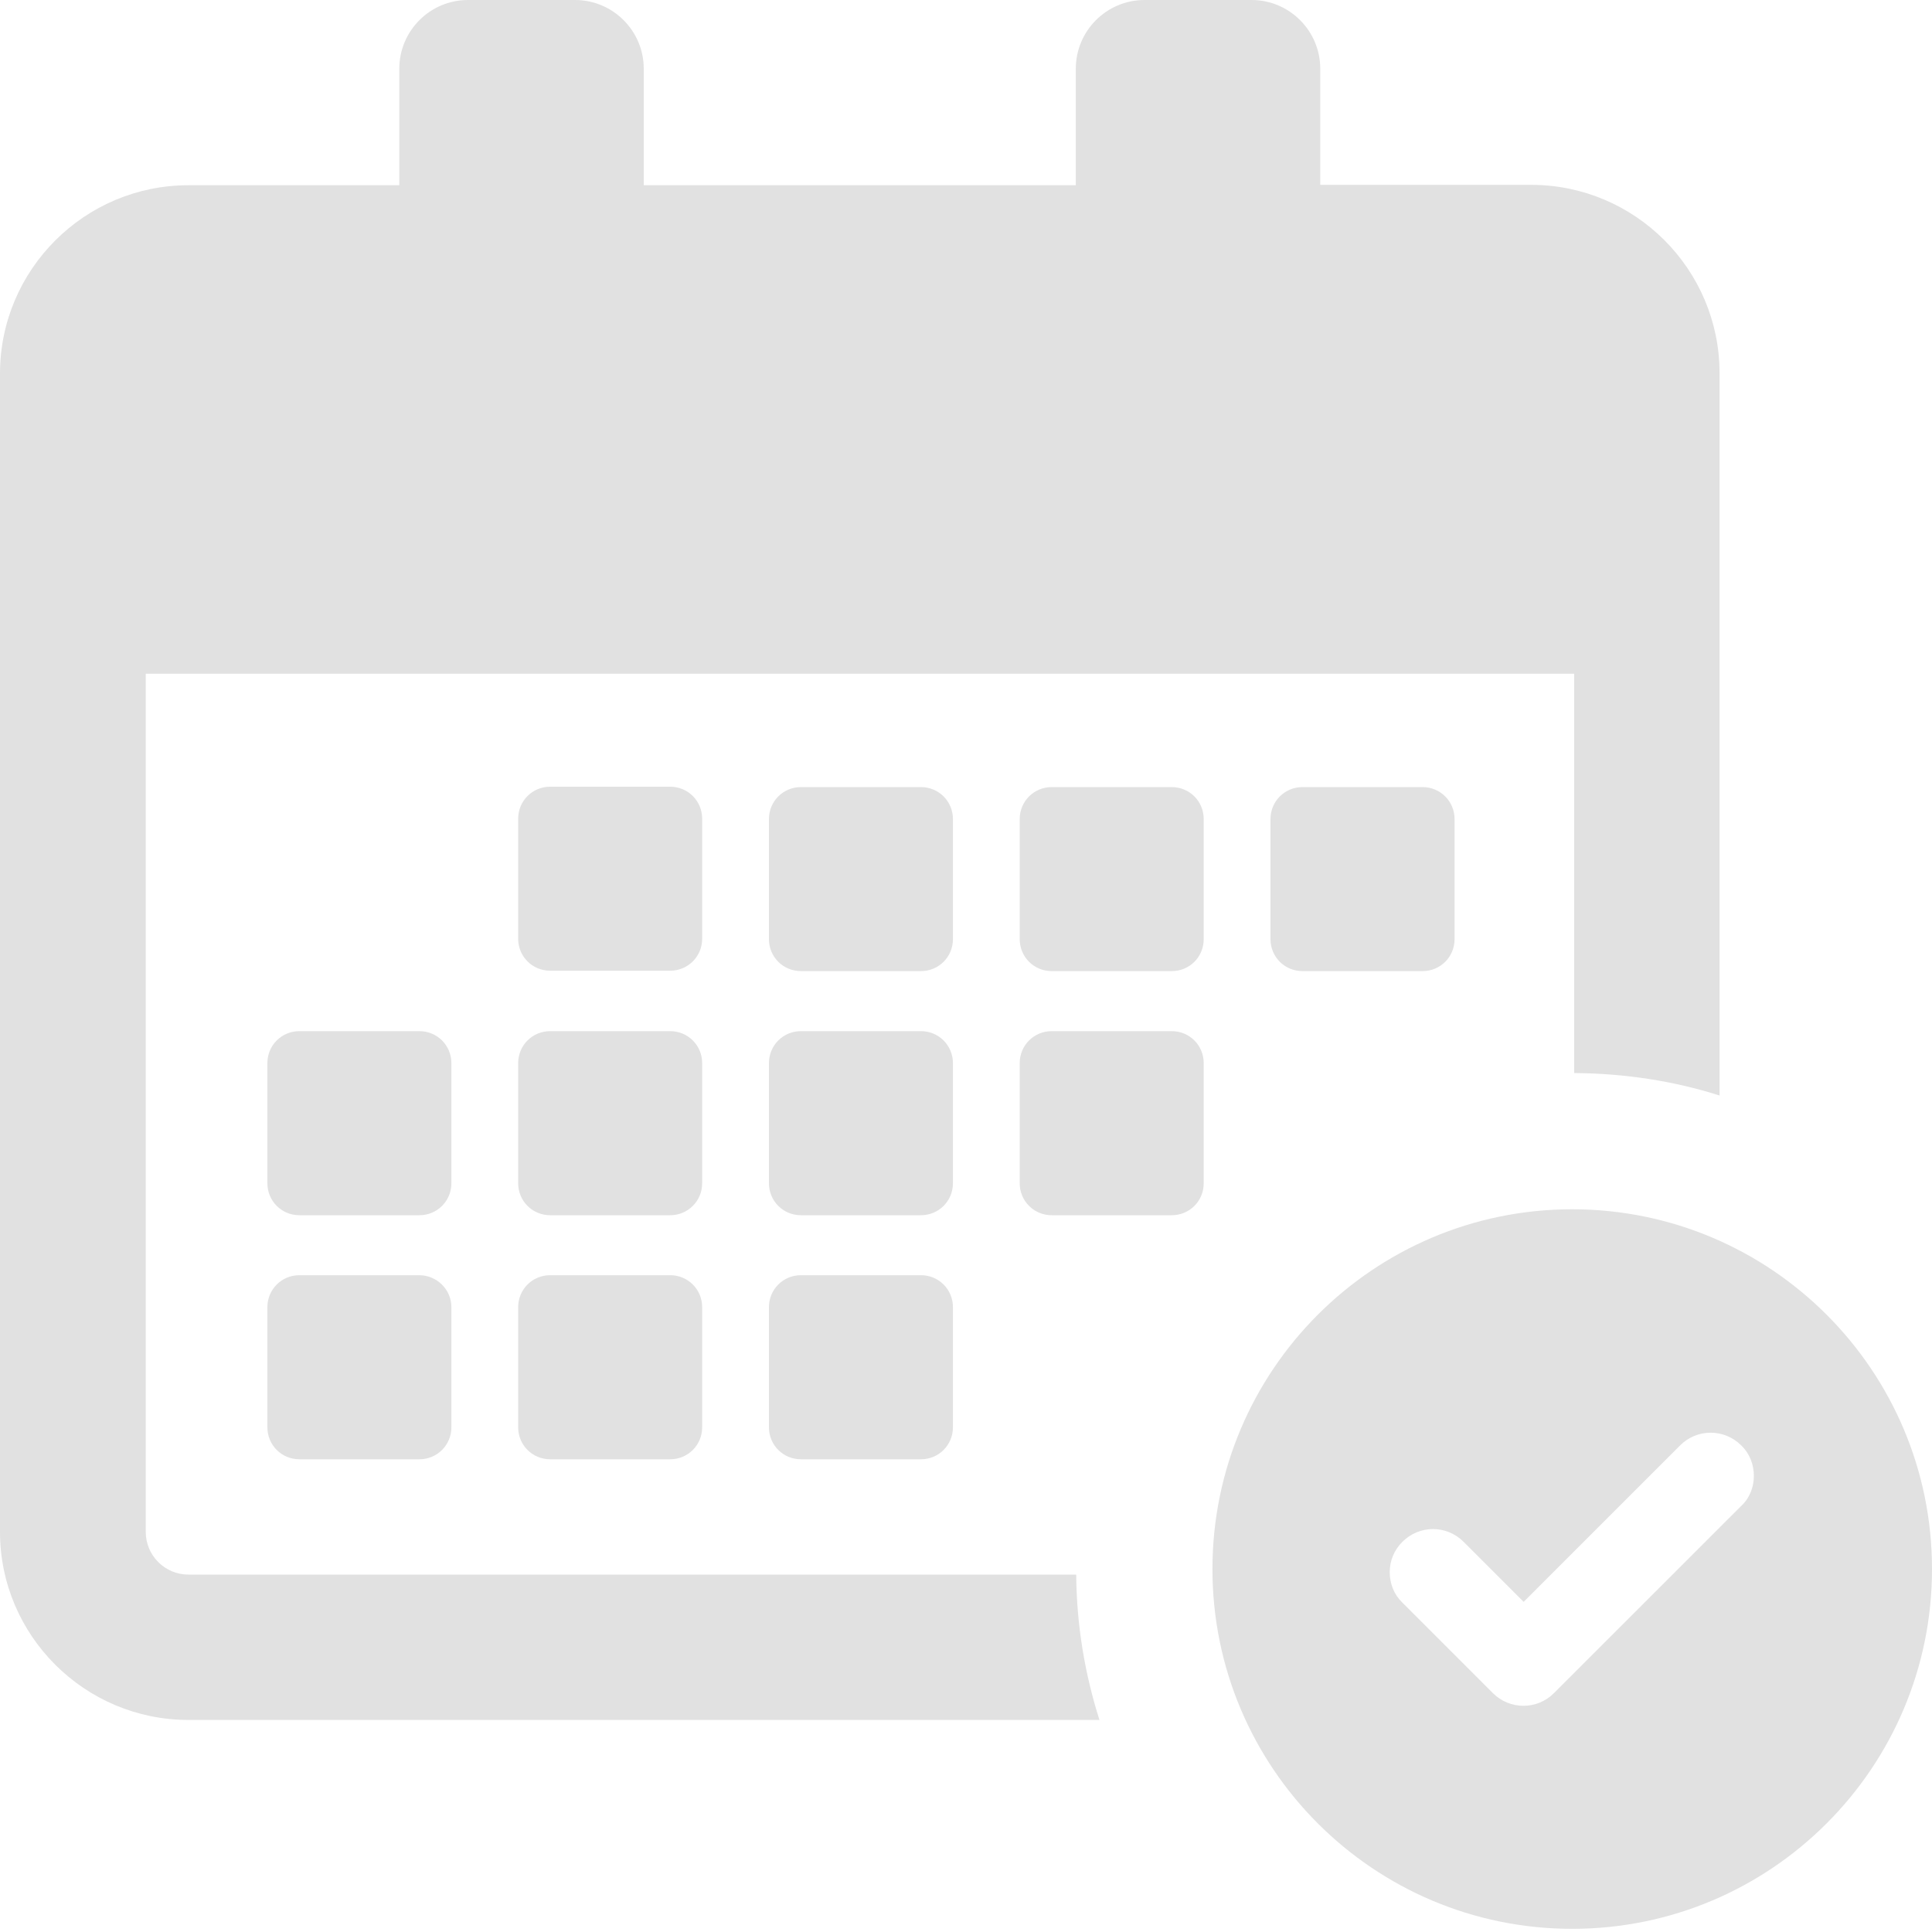 <svg width="25" height="25" viewBox="0 0 25 25" fill="none" xmlns="http://www.w3.org/2000/svg">
<path d="M9.086 12.147C9.086 12.377 8.902 12.561 8.672 12.561H7.119C6.889 12.561 6.705 12.377 6.705 12.147V10.594C6.705 10.364 6.889 10.18 7.119 10.18H8.672C8.902 10.18 9.086 10.364 9.086 10.594V12.147ZM12.331 10.599C12.331 10.369 12.147 10.185 11.917 10.185H10.364C10.134 10.185 9.95 10.369 9.95 10.599V12.152C9.95 12.383 10.134 12.566 10.364 12.566H11.917C12.147 12.566 12.331 12.383 12.331 12.152V10.599ZM15.576 10.599C15.576 10.369 15.393 10.185 15.162 10.185H13.609C13.379 10.185 13.195 10.369 13.195 10.599V12.152C13.195 12.383 13.379 12.566 13.609 12.566H15.162C15.393 12.566 15.576 12.383 15.576 12.152V10.599ZM9.086 13.757C9.086 13.527 8.902 13.343 8.672 13.343H7.119C6.889 13.343 6.705 13.527 6.705 13.757V15.311C6.705 15.541 6.889 15.725 7.119 15.725H8.672C8.902 15.725 9.086 15.541 9.086 15.311V13.757ZM12.331 13.757C12.331 13.527 12.147 13.343 11.917 13.343H10.364C10.134 13.343 9.95 13.527 9.95 13.757V15.311C9.95 15.541 10.134 15.725 10.364 15.725H11.917C12.147 15.725 12.331 15.541 12.331 15.311V13.757ZM15.162 13.343H13.609C13.379 13.343 13.195 13.527 13.195 13.757V15.311C13.195 15.541 13.379 15.725 13.609 15.725H15.162C15.393 15.725 15.576 15.541 15.576 15.311V13.757C15.576 13.527 15.393 13.343 15.162 13.343ZM5.422 16.501H3.874C3.644 16.501 3.46 16.685 3.46 16.915V18.469C3.46 18.699 3.644 18.883 3.874 18.883H5.427C5.657 18.883 5.841 18.699 5.841 18.469V16.915C5.841 16.685 5.652 16.501 5.422 16.501ZM5.841 13.757C5.841 13.527 5.657 13.343 5.427 13.343H3.874C3.644 13.343 3.46 13.527 3.46 13.757V15.311C3.46 15.541 3.644 15.725 3.874 15.725H5.427C5.657 15.725 5.841 15.541 5.841 15.311V13.757ZM11.917 16.501H10.364C10.134 16.501 9.95 16.685 9.95 16.915V18.469C9.95 18.699 10.134 18.883 10.364 18.883H11.917C12.147 18.883 12.331 18.699 12.331 18.469V16.915C12.331 16.685 12.147 16.501 11.917 16.501ZM8.672 16.501H7.119C6.889 16.501 6.705 16.685 6.705 16.915V18.469C6.705 18.699 6.889 18.883 7.119 18.883H8.672C8.902 18.883 9.086 18.699 9.086 18.469V16.915C9.086 16.685 8.902 16.501 8.672 16.501ZM18.408 12.566C18.638 12.566 18.822 12.383 18.822 12.152V10.599C18.822 10.369 18.638 10.185 18.408 10.185H16.854C16.624 10.185 16.44 10.369 16.44 10.599V12.152C16.44 12.383 16.624 12.566 16.854 12.566H18.408ZM2.438 22.256H14.227C14.038 21.663 13.931 21.029 13.926 20.375H2.438C2.131 20.375 1.886 20.125 1.886 19.823V8.718H20.37V13.885C21.024 13.89 21.658 13.987 22.251 14.176V4.829C22.251 3.485 21.157 2.392 19.813 2.392H17.084V0.889C17.084 0.399 16.685 0 16.195 0H14.81C14.319 0 13.921 0.399 13.921 0.889V2.397H8.33V0.889C8.33 0.399 7.931 0 7.441 0H6.056C5.565 0 5.167 0.399 5.167 0.889V2.397H2.438C1.094 2.397 0 3.49 0 4.834V19.823C0 21.162 1.094 22.256 2.438 22.256ZM25 20.304C25 22.874 22.915 24.959 20.344 24.959C17.774 24.959 15.689 22.874 15.689 20.304C15.689 17.733 17.774 15.648 20.344 15.648C22.915 15.648 25 17.733 25 20.304ZM22.695 19.098C22.695 18.949 22.639 18.806 22.532 18.704C22.312 18.484 21.959 18.484 21.74 18.704L19.716 20.728L18.939 19.951C18.719 19.731 18.367 19.731 18.147 19.951C18.04 20.058 17.983 20.196 17.983 20.344C17.983 20.493 18.04 20.636 18.147 20.738L19.317 21.908C19.537 22.128 19.89 22.128 20.109 21.908L22.527 19.491C22.639 19.389 22.695 19.246 22.695 19.098Z" fill="#E1E1E1"/>
</svg>
